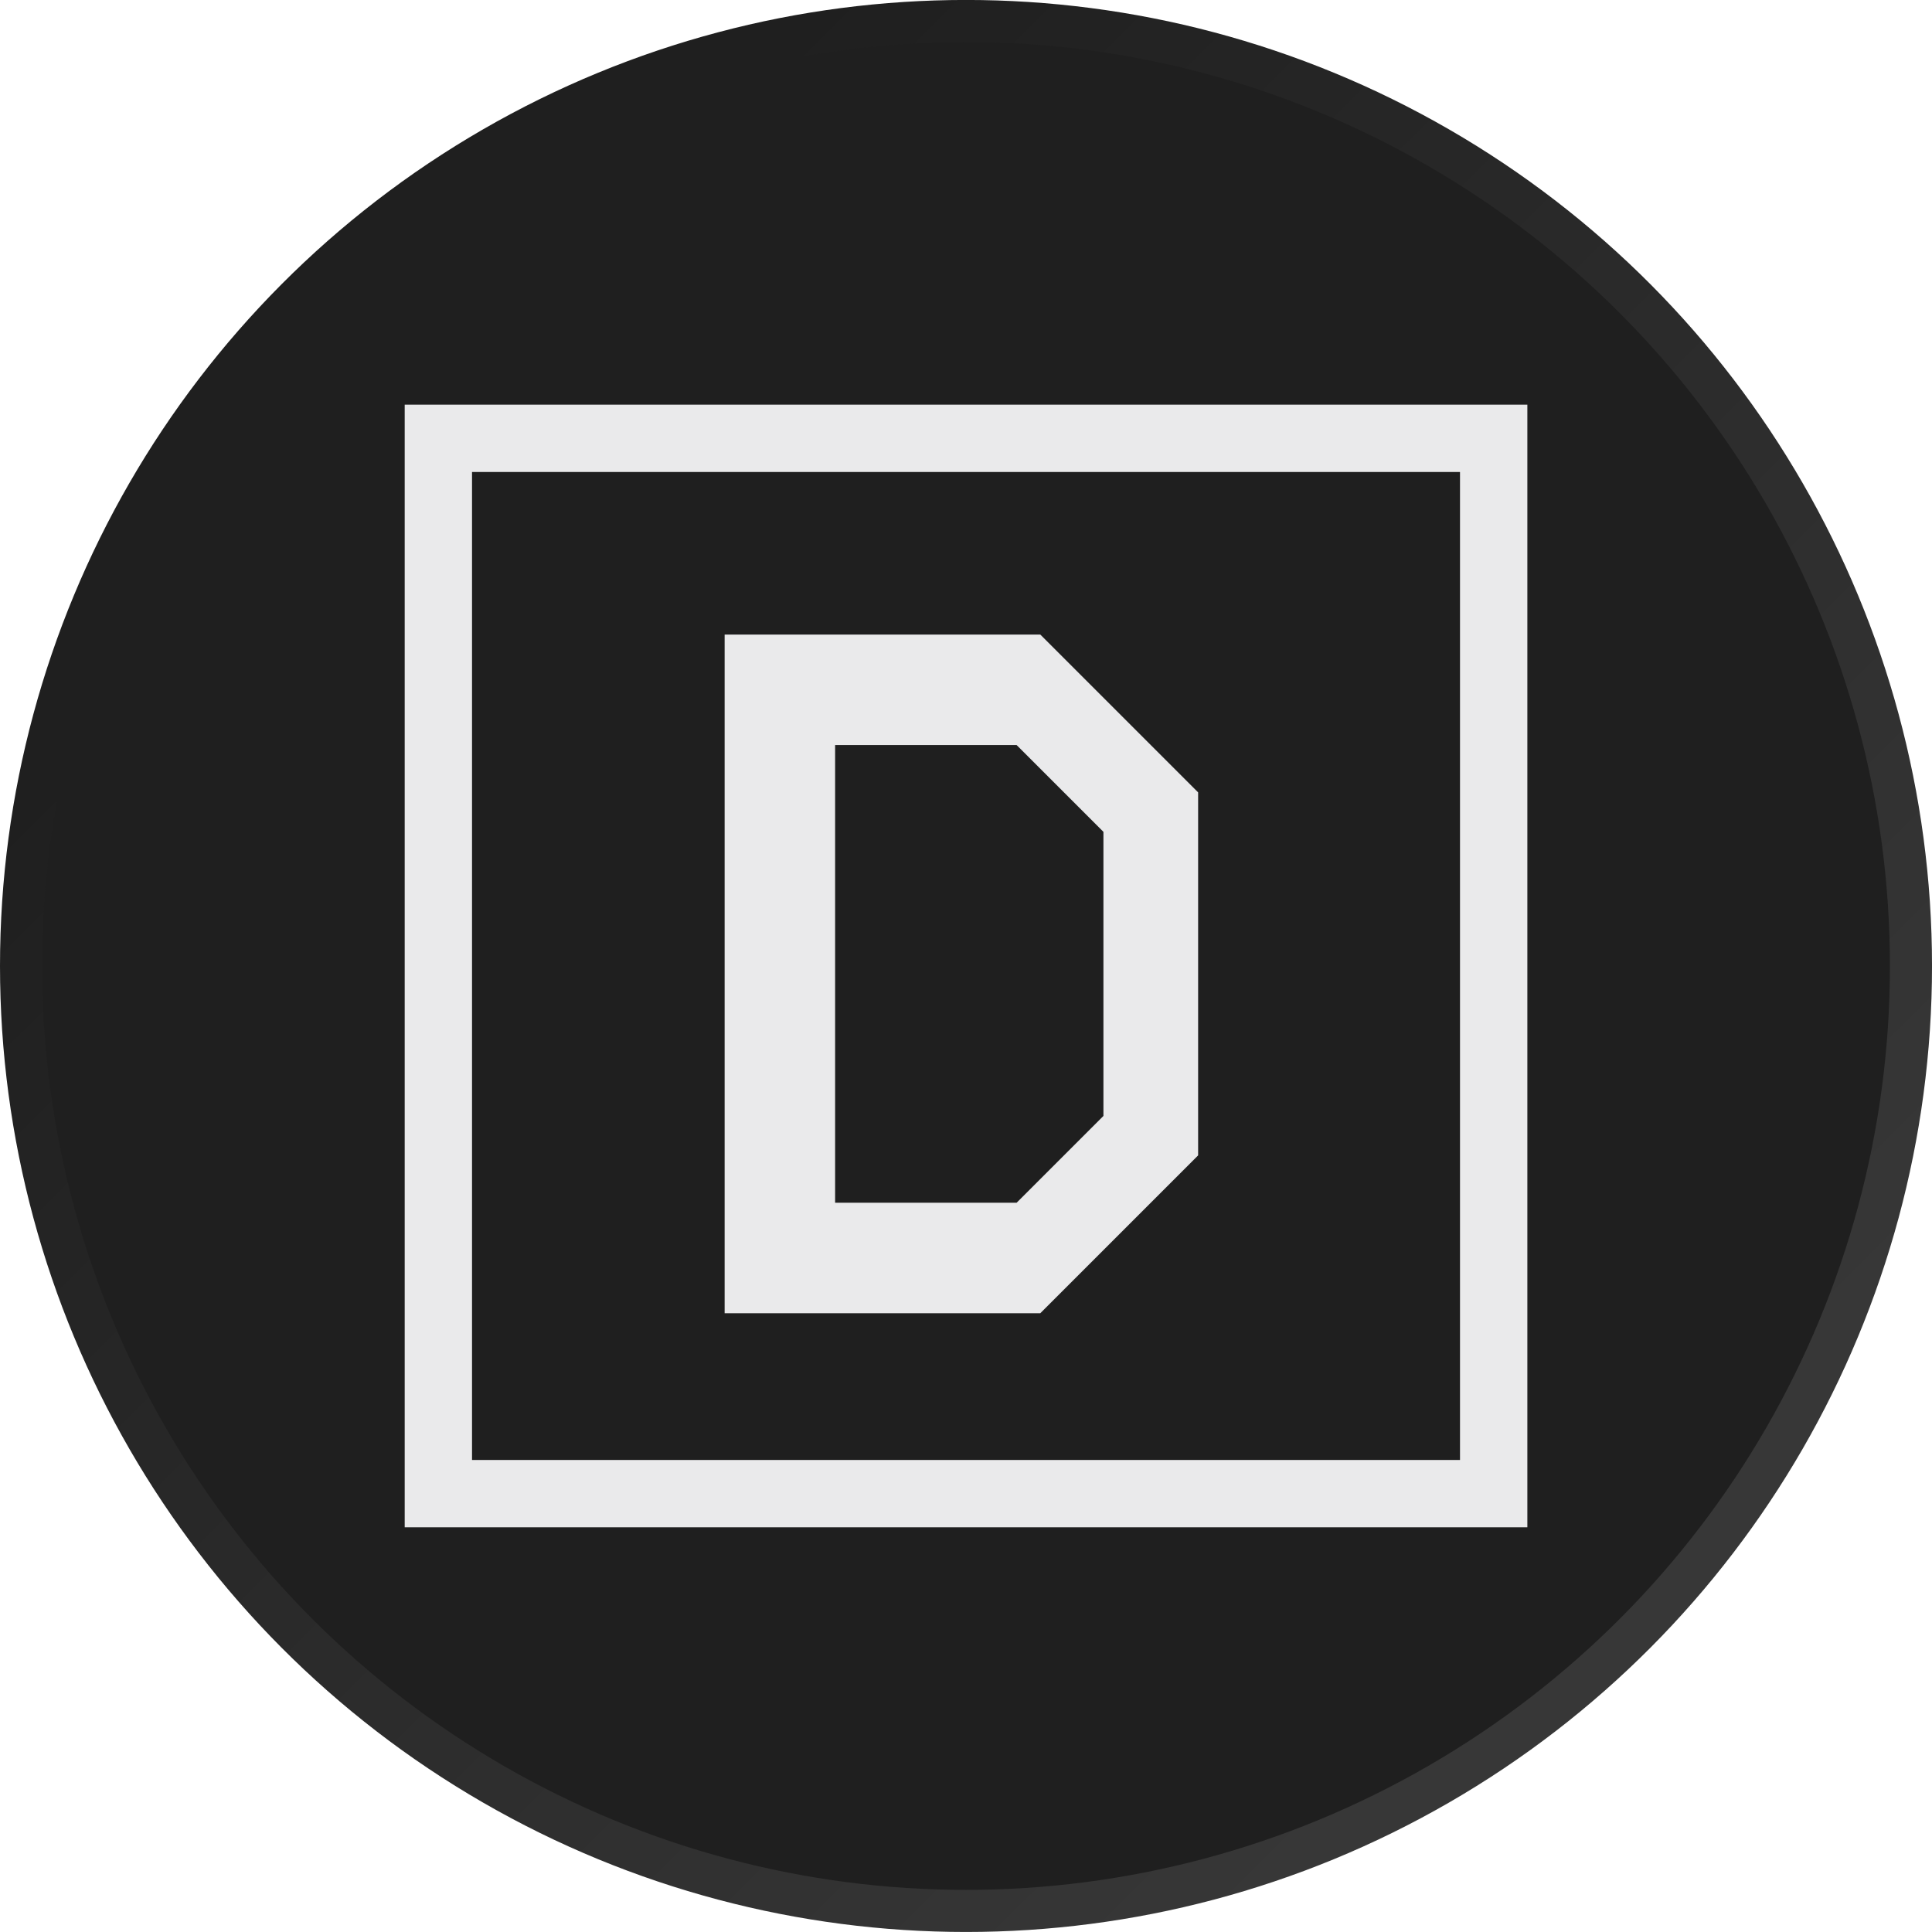 <svg xmlns="http://www.w3.org/2000/svg" height="459.04mm" width="459.04mm" version="1.1" xmlns:xlink="http://www.w3.org/1999/xlink" viewBox="0 0 459.036 459.036"><defs><linearGradient id="linearGradient4535" y2="-13.833" gradientUnits="userSpaceOnUse" x2="-30.735" y1="267.26" x1="249.6"><stop stop-color="#373737" offset="0"/><stop stop-color="#1f1f1f" offset="1"/></linearGradient></defs><g transform="translate(126.89 109.98)"><circle cx="102.63" stroke="url(#linearGradient4535)" cy="119.53" r="224.52" stroke-width="10" fill="#1f1f1f"/><path style="color-rendering:auto;text-decoration-color:#000000;color:#000000;font-variant-numeric:normal;shape-rendering:auto;font-variant-ligatures:normal;text-decoration-line:none;font-variant-position:normal;mix-blend-mode:normal;solid-color:#000000;font-feature-settings:normal;shape-padding:0;font-variant-alternates:normal;text-indent:0;dominant-baseline:auto;font-variant-caps:normal;image-rendering:auto;white-space:normal;text-decoration-style:solid;text-orientation:mixed;isolation:auto;text-transform:none" d="m-30.735-13.833v266.73h266.74v-266.73zm15.997 15.997h234.74v234.74h-234.74z" fill="#eaeaeb"/><g aria-label="e" transform="matrix(3.75 0 0 3.75 -344.72 -397.96)" fill="#eaeaeb"><path d="M104 160 V117 h20 l10 10 v23 l-10 10 z m7 -7 h11.5 l5.5 -5.5 v-18 l-5.5 -5.5 H111 z" fill="#eaeaeb" stroke-width=".265"/></g></g></svg>
